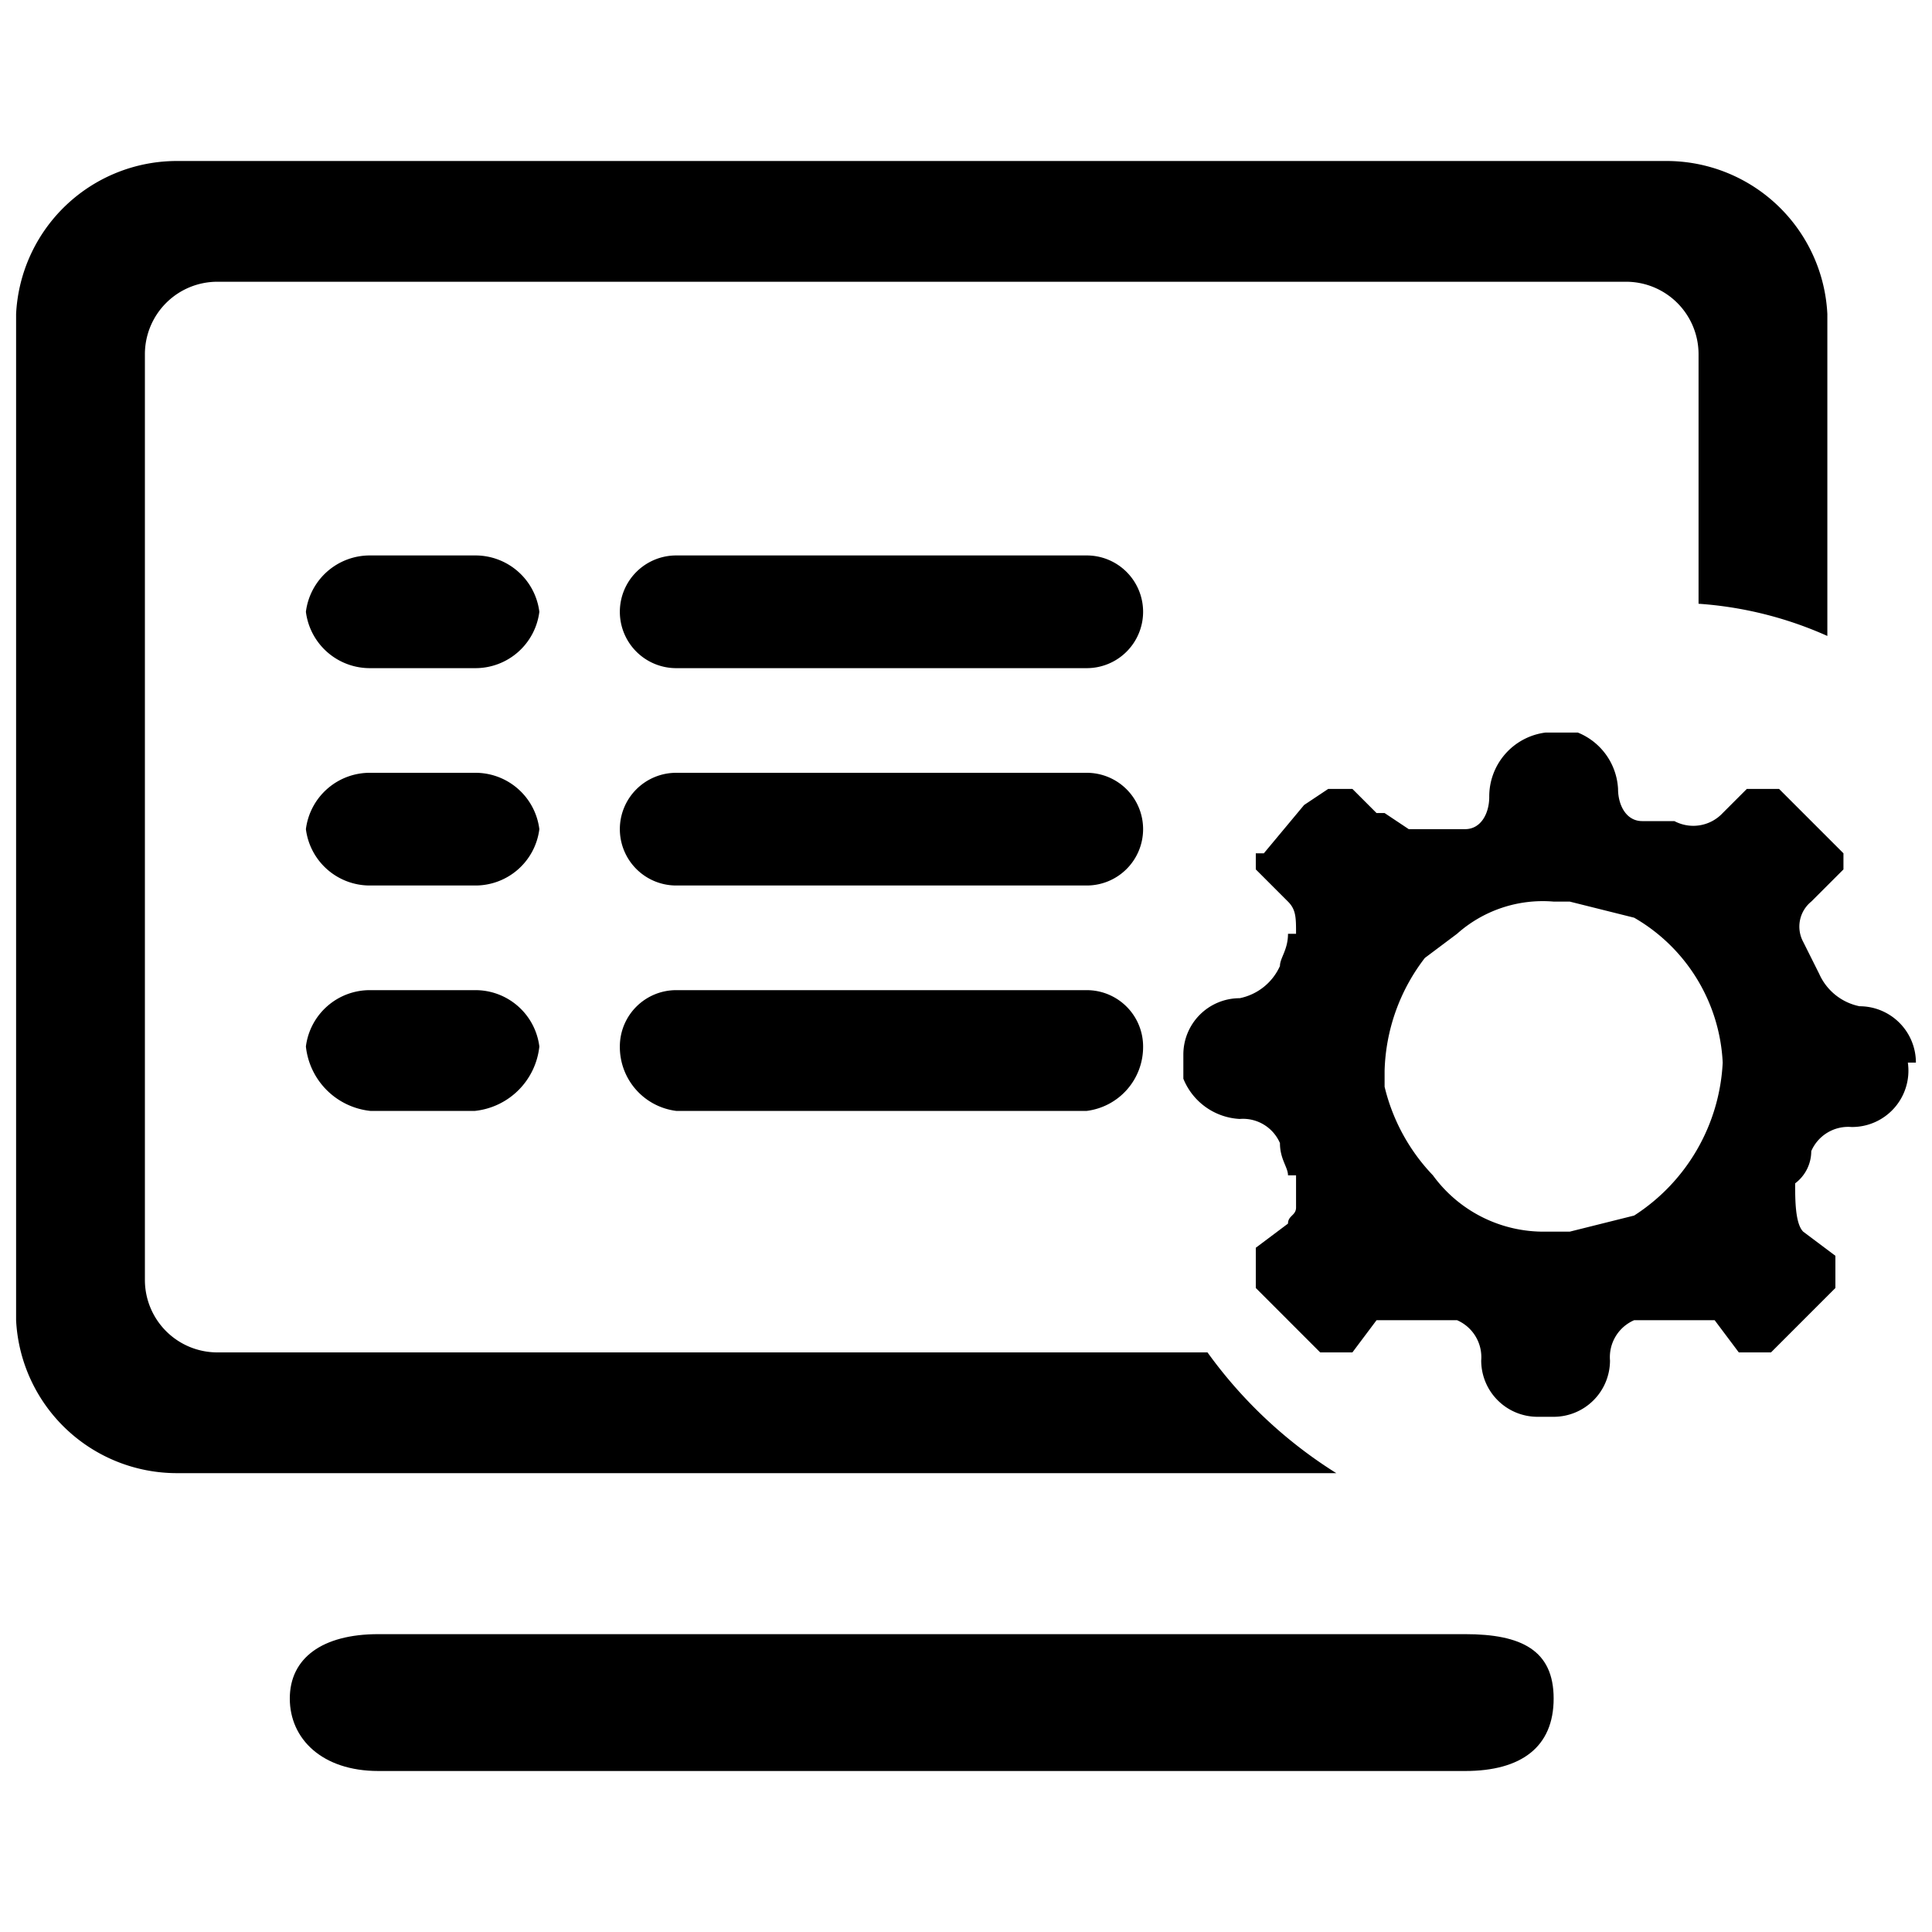 <svg id="图层_1" data-name="图层 1" xmlns="http://www.w3.org/2000/svg" viewBox="0 0 24 24"><defs></defs><title>peizhigl</title><path class="cls-1" d="M13.5,12.3H8.4a.7.7,0,0,0-.7.7h0a.8.8,0,0,0,.7.8h5.1a.8.8,0,0,0,.7-.8h0A.7.7,0,0,0,13.5,12.3Z"/><path class="cls-1" d="M15,16.8H2.7a.9.9,0,0,1-.9-.9V4.4a.9.9,0,0,1,.9-.9H20.2a.9.9,0,0,1,.9.9V7.5a4.7,4.7,0,0,1,1.6.4v-4a2,2,0,0,0-2-1.9H2.2a2,2,0,0,0-2,1.9V16.4a2,2,0,0,0,2,1.9H16.6A5.7,5.7,0,0,1,15,16.8Z"/><path class="cls-1" d="M14.2,7.6a.7.7,0,0,0-.7-.7H8.4a.7.7,0,0,0-.7.7h0a.7.7,0,0,0,.7.7h5.1a.7.7,0,0,0,.7-.7Z"/><path class="cls-1" d="M6.7,10.3a.8.8,0,0,0-.8-.7H4.6a.8.8,0,0,0-.8.7h0a.8.8,0,0,0,.8.7H5.9a.8.8,0,0,0,.8-.7Z"/><path class="cls-1" d="M14.2,10.3a.7.7,0,0,0-.7-.7H8.4a.7.7,0,0,0-.7.7h0a.7.7,0,0,0,.7.7h5.1a.7.7,0,0,0,.7-.7Z"/><path class="cls-1" d="M18.2,20.3H4.7c-.7,0-1.1.3-1.1.8s.4.9,1.1.9H18.2c.7,0,1.1-.3,1.1-.9S18.9,20.3,18.2,20.3Z"/><path class="cls-1" d="M23.8,13.2h0a.7.7,0,0,0-.7-.7.7.7,0,0,1-.5-.4h0l-.2-.4h0a.4.4,0,0,1,.1-.5l.4-.4v-.2h0l-.8-.8h-.4l-.3.3a.5.5,0,0,1-.6.1h-.4c-.2,0-.3-.2-.3-.4a.8.8,0,0,0-.5-.7h-.4a.8.8,0,0,0-.7.8c0,.2-.1.4-.3.4h-.7l-.3-.2h-.1l-.3-.3h-.3l-.3.2-.5.6h-.1v.2l.4.4c.1.1.1.2.1.4h-.1c0,.2-.1.3-.1.4h0a.7.7,0,0,1-.5.4.7.7,0,0,0-.7.7h0v.3a.8.8,0,0,0,.7.5.5.5,0,0,1,.5.3h0c0,.2.1.3.1.4h.1v.4c0,.1-.1.1-.1.2l-.4.3V16l.8.8h.4l.3-.4h1a.5.5,0,0,1,.3.5.7.7,0,0,0,.7.7h.2a.7.7,0,0,0,.7-.7.5.5,0,0,1,.3-.5h1l.3.4h.4l.8-.8v-.4l-.4-.3c-.1-.1-.1-.4-.1-.6h0a.5.5,0,0,0,.2-.4h0a.5.5,0,0,1,.5-.3.7.7,0,0,0,.7-.8Zm-3.5,1.9-.8.2h-.3a1.7,1.7,0,0,1-1.4-.7,2.4,2.4,0,0,1-.6-1.1v-.2a2.4,2.4,0,0,1,.5-1.4l.4-.3a1.6,1.6,0,0,1,1.2-.4h.2l.8.2a2.2,2.2,0,0,1,1.1,1.8A2.4,2.4,0,0,1,20.3,15.1Z"/><path class="cls-1" d="M5.9,12.3H4.6a.8.8,0,0,0-.8.7h0a.9.9,0,0,0,.8.8H5.9a.9.9,0,0,0,.8-.8h0A.8.8,0,0,0,5.9,12.3Z"/><path class="cls-1" d="M6.7,7.6a.8.8,0,0,0-.8-.7H4.6a.8.8,0,0,0-.8.7h0a.8.8,0,0,0,.8.7H5.9a.8.8,0,0,0,.8-.7Z"/></svg>